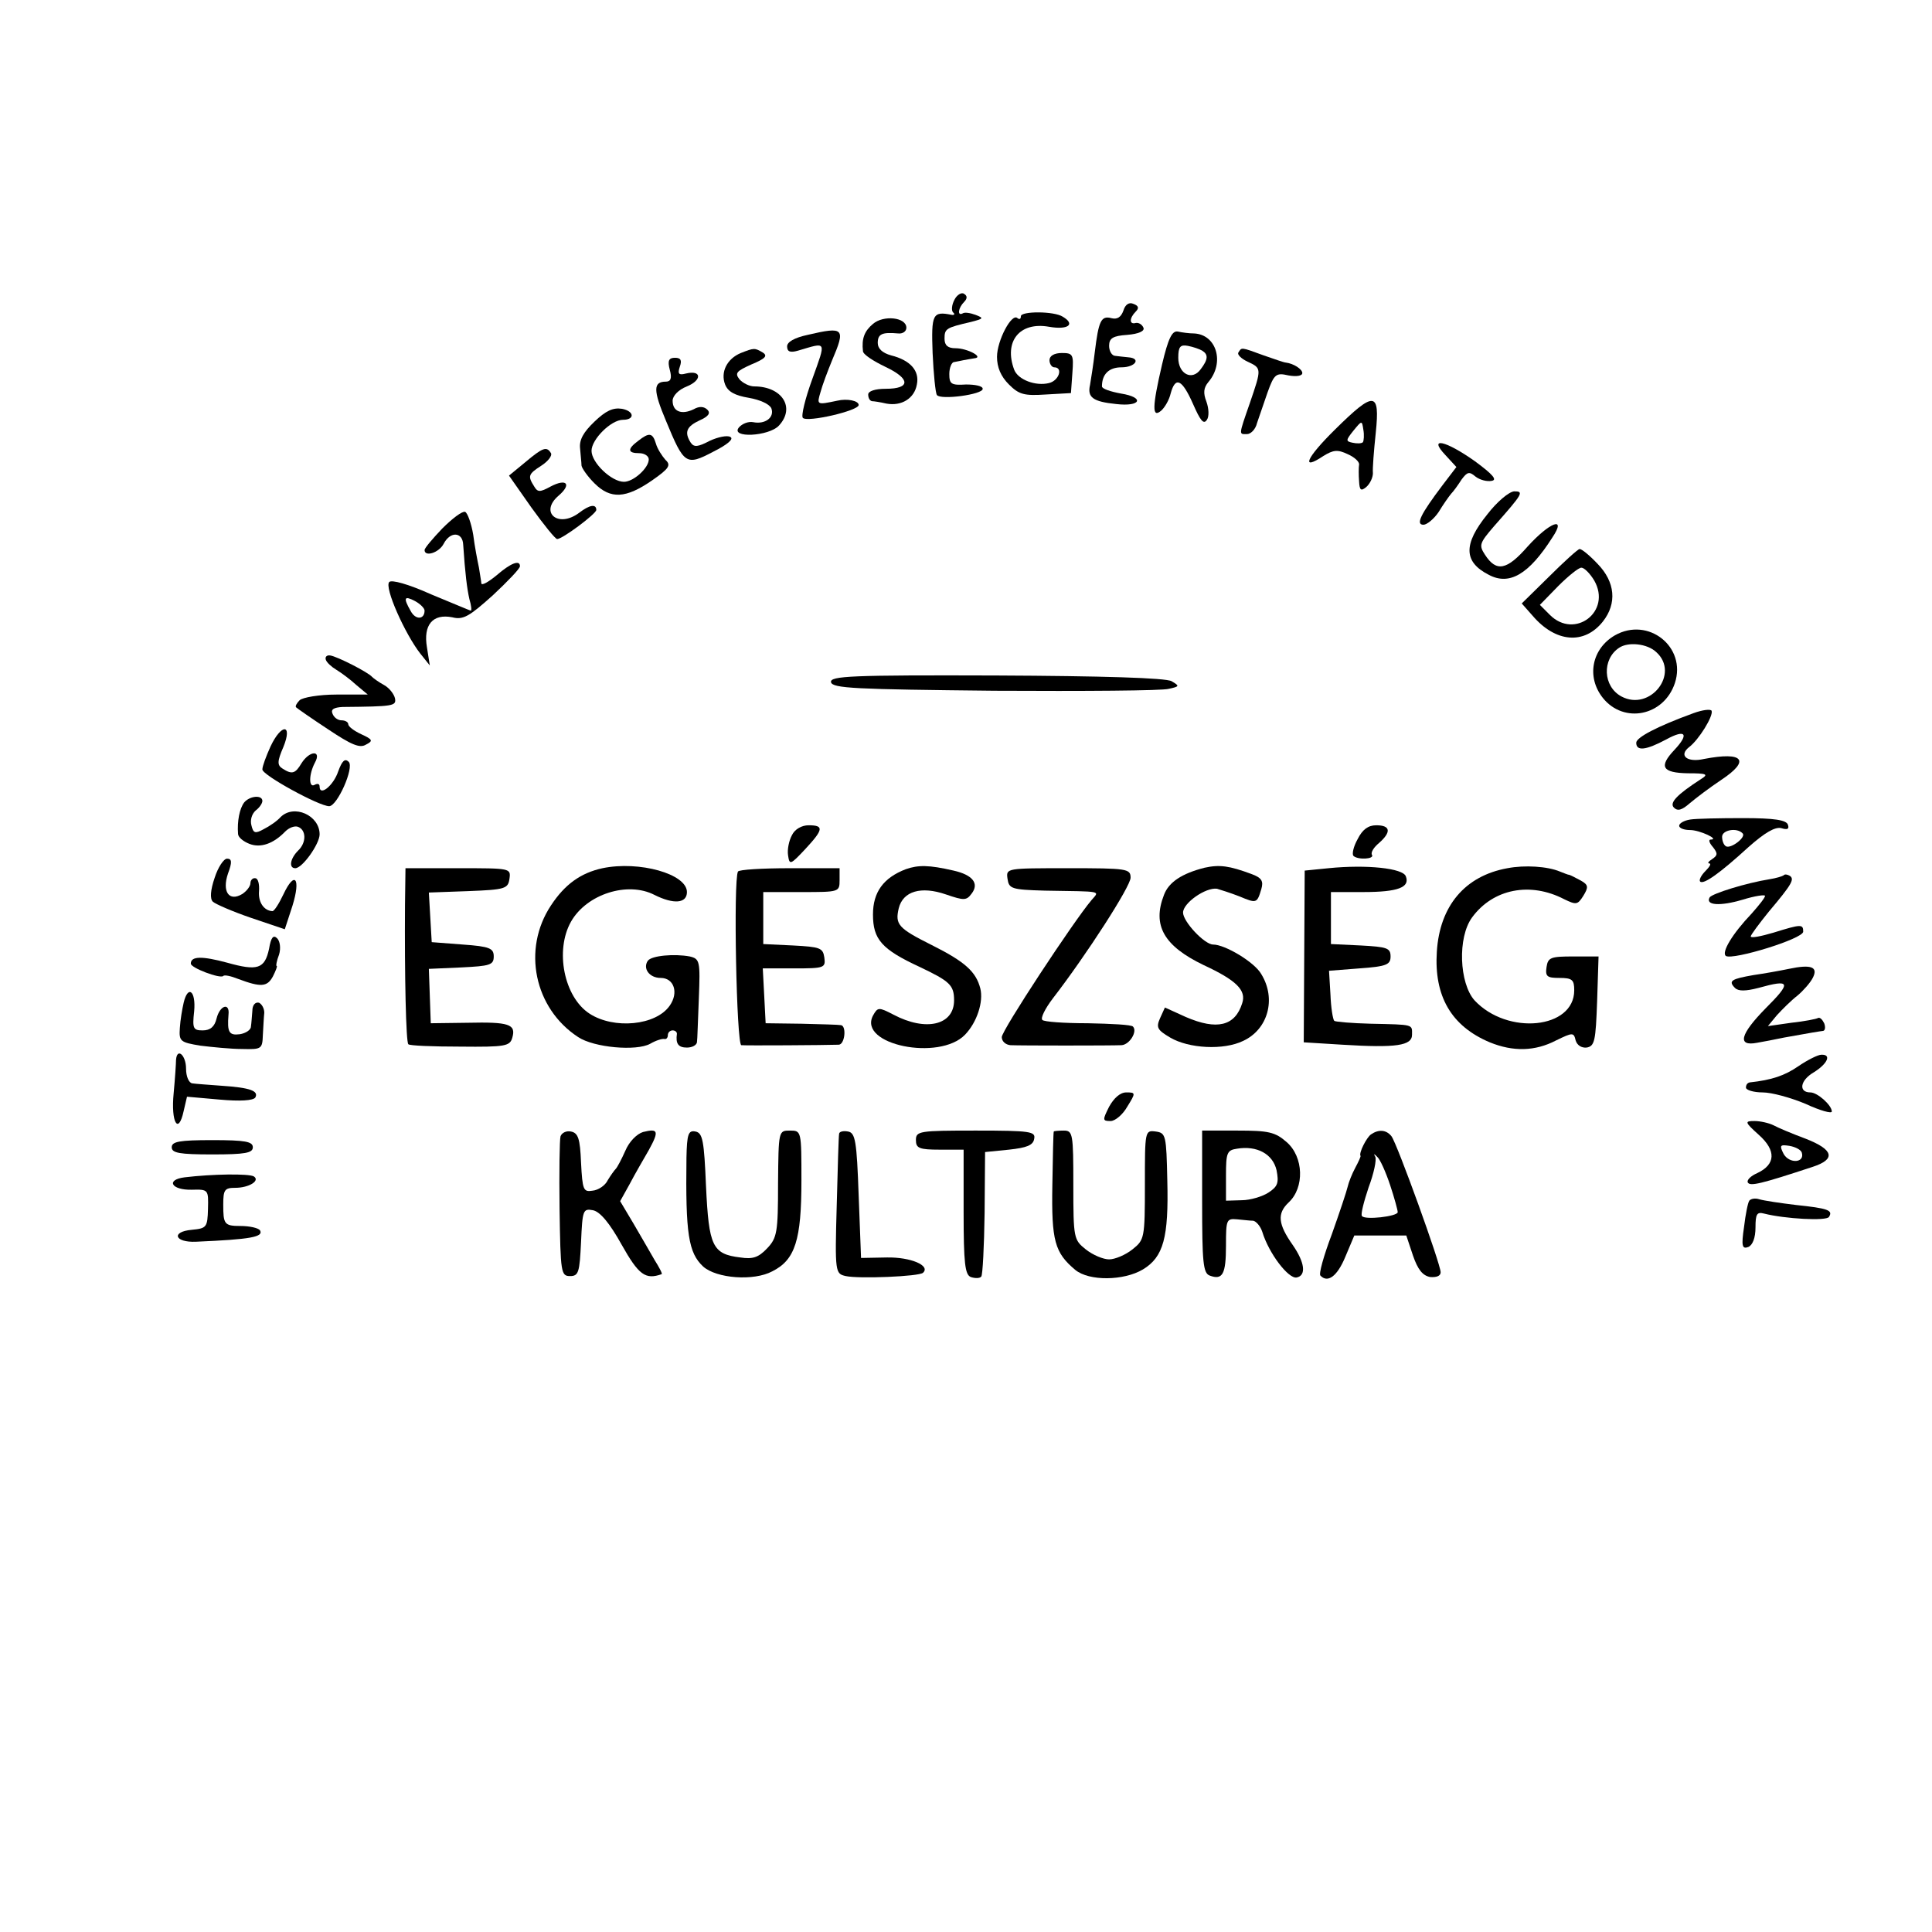 <?xml version="1.0" standalone="no"?>
<!DOCTYPE svg PUBLIC "-//W3C//DTD SVG 20010904//EN"
 "http://www.w3.org/TR/2001/REC-SVG-20010904/DTD/svg10.dtd">
<svg version="1.0" xmlns="http://www.w3.org/2000/svg"
 width="405pt" height="405pt" viewBox="0 0 405 405"
 preserveAspectRatio="xMidYMid meet">
<g transform="translate(0,405) scale(0.1,-0.1)"
fill="#000000" stroke="none">
<path d="M2001 3422 c-6 -11 -7 -23 -3 -27 4 -3 3 -6 -3 -5 -40 8 -43 2 -40
-80 2 -44 6 -84 9 -88 7 -11 97 1 96 13 0 6 -16 9 -35 9 -31 -2 -35 1 -35 22
0 13 5 25 10 25 6 1 15 3 20 4 6 1 16 3 23 4 20 2 -15 21 -40 21 -16 0 -23 6
-23 20 0 21 3 23 55 35 27 7 28 8 10 15 -11 4 -23 6 -27 3 -12 -6 -9 12 3 24
7 7 7 13 0 17 -5 4 -15 -2 -20 -12z"/>
<path d="M2355 3399 c-5 -14 -13 -19 -25 -16 -22 6 -27 -6 -35 -71 -3 -26 -8
-57 -10 -69 -6 -26 6 -35 55 -40 52 -6 60 14 10 22 -22 4 -40 10 -40 15 0 26
15 40 41 40 29 0 42 19 14 21 -8 1 -21 2 -27 3 -7 0 -13 10 -13 21 0 16 8 21
38 23 24 2 37 8 34 15 -3 7 -10 11 -16 10 -14 -4 -14 10 0 24 7 7 6 12 -5 16
-9 4 -17 -1 -21 -14z"/>
<path d="M2140 3387 c0 -6 -3 -7 -7 -4 -12 12 -43 -47 -43 -81 0 -22 8 -41 25
-58 21 -21 32 -24 77 -21 l53 3 3 42 c3 39 1 42 -22 42 -16 0 -26 -6 -26 -15
0 -8 5 -15 10 -15 19 0 10 -28 -11 -33 -28 -7 -65 7 -73 28 -22 59 11 101 73
90 40 -7 56 5 29 21 -18 12 -88 12 -88 1z"/>
<path d="M1830 3371 c-18 -15 -24 -31 -21 -57 0 -7 22 -21 47 -33 53 -25 53
-46 1 -46 -23 0 -37 -5 -37 -12 0 -7 3 -13 8 -14 4 0 17 -2 30 -5 32 -6 59 11
64 40 6 29 -14 51 -54 61 -18 5 -28 14 -28 26 0 19 9 23 43 20 9 -1 17 4 17
12 0 22 -48 27 -70 8z"/>
<path d="M1693 3348 c-28 -6 -43 -15 -43 -24 0 -11 6 -14 23 -9 61 18 59 22
30 -59 -15 -41 -24 -78 -20 -82 9 -10 117 15 117 27 0 9 -24 14 -45 9 -43 -9
-43 -9 -35 18 4 15 15 44 24 66 29 68 26 72 -51 54z"/>
<path d="M2436 3286 c-21 -90 -21 -113 -2 -97 8 7 17 23 20 36 10 37 24 30 47
-22 15 -34 22 -44 29 -33 5 7 4 24 -1 38 -7 18 -6 29 4 41 35 41 17 100 -30
102 -10 0 -25 2 -34 4 -12 2 -20 -14 -33 -69z m84 29 c13 -8 13 -18 -3 -39
-18 -25 -47 -10 -47 24 0 23 4 28 20 25 11 -2 25 -7 30 -10z"/>
<path d="M1553 3310 c-29 -12 -43 -40 -33 -66 6 -15 20 -23 50 -28 23 -4 43
-13 47 -22 7 -19 -13 -34 -38 -29 -10 2 -23 -3 -30 -11 -19 -23 63 -19 84 4
35 38 6 82 -52 82 -10 0 -24 7 -31 15 -10 13 -6 17 25 31 29 12 35 18 24 25
-17 10 -18 10 -46 -1z"/>
<path d="M2596 3311 c-3 -4 6 -13 19 -19 30 -14 30 -14 5 -87 -24 -69 -23 -65
-6 -65 8 0 18 10 21 23 4 12 14 41 22 64 14 39 18 42 44 36 17 -3 29 -1 29 5
0 8 -18 20 -35 22 -3 0 -23 7 -46 15 -49 18 -46 17 -53 6z"/>
<path d="M1404 3275 c5 -18 2 -25 -8 -25 -27 0 -27 -18 0 -82 38 -92 42 -95
99 -65 30 15 44 27 36 31 -6 4 -26 0 -43 -8 -25 -13 -33 -14 -40 -4 -14 22 -9
34 19 47 18 8 23 15 16 22 -7 7 -17 8 -29 1 -25 -12 -44 -5 -44 18 0 10 12 23
30 30 32 13 31 35 -2 27 -15 -4 -18 -1 -13 14 5 14 2 19 -10 19 -13 0 -16 -6
-11 -25z"/>
<path d="M2799 3150 c-61 -60 -73 -88 -25 -56 21 13 30 14 51 4 14 -6 25 -16
24 -22 -1 -6 -1 -22 0 -35 1 -19 4 -21 15 -12 8 7 14 20 14 29 -1 9 2 47 6 85
9 87 -3 88 -85 7z m58 -27 c-3 -3 -13 -3 -22 -1 -14 3 -14 5 2 25 18 22 18 22
21 2 2 -11 1 -23 -1 -26z"/>
<path d="M1246 3166 c-23 -22 -32 -38 -30 -56 1 -14 3 -30 3 -36 1 -6 13 -23
27 -37 34 -34 66 -32 121 6 36 25 40 32 28 43 -7 8 -17 23 -20 34 -7 23 -14
24 -37 6 -23 -17 -23 -26 2 -26 11 0 20 -6 20 -13 0 -18 -32 -47 -52 -47 -26
0 -68 40 -68 65 0 24 41 65 66 65 25 0 24 18 -2 23 -19 3 -34 -4 -58 -27z"/>
<path d="M3030 3096 l23 -25 -29 -38 c-46 -61 -57 -83 -40 -83 7 0 22 12 32
27 9 15 21 32 26 38 5 5 15 19 22 30 12 16 16 17 29 6 9 -7 24 -11 34 -9 12 2
3 13 -35 41 -62 44 -99 52 -62 13z"/>
<path d="M1101 3081 l-34 -28 47 -67 c26 -36 50 -66 54 -66 11 0 82 53 82 61
0 13 -14 11 -36 -6 -44 -33 -84 1 -43 36 28 24 17 37 -17 19 -22 -12 -27 -12
-34 0 -14 22 -13 26 15 44 14 9 23 21 20 26 -9 15 -17 12 -54 -19z"/>
<path d="M3118 2972 c-51 -63 -50 -100 3 -127 43 -23 84 1 133 78 31 46 -5 33
-52 -19 -43 -49 -65 -54 -89 -17 -13 20 -12 24 19 60 61 69 63 73 42 73 -11
-1 -36 -22 -56 -48z"/>
<path d="M927 2942 c-20 -21 -37 -41 -37 -45 0 -15 30 -6 40 13 14 27 40 25
41 -2 4 -60 8 -92 13 -114 4 -13 5 -24 3 -24 -2 0 -39 16 -83 34 -49 22 -83
31 -88 26 -11 -11 33 -109 65 -150 l20 -25 -6 38 c-8 47 12 71 53 63 23 -6 36
2 85 46 31 29 57 56 57 61 0 14 -19 7 -49 -19 -17 -14 -31 -22 -32 -17 0 4 -3
19 -5 33 -3 14 -9 45 -12 69 -4 24 -12 46 -17 48 -6 2 -27 -14 -48 -35z m-37
-172 c0 -19 -19 -20 -29 -1 -16 28 -14 33 9 21 11 -6 20 -15 20 -20z"/>
<path d="M3248 2842 l-58 -57 23 -26 c48 -56 108 -61 147 -12 30 38 26 83 -11
121 -17 18 -34 32 -38 31 -3 0 -32 -26 -63 -57z m94 -9 c37 -65 -41 -124 -93
-72 l-21 21 38 39 c21 21 43 39 49 39 6 0 18 -12 27 -27z"/>
<path d="M3385 2718 c-48 -28 -60 -87 -25 -131 44 -55 128 -38 151 31 25 76
-56 140 -126 100z m87 -35 c50 -45 -13 -125 -73 -93 -39 21 -41 78 -5 102 19
13 59 9 78 -9z"/>
<path d="M683 2667 c2 -6 12 -15 22 -21 10 -6 29 -20 42 -32 l24 -20 -66 0
c-36 0 -71 -6 -77 -12 -6 -6 -10 -13 -7 -15 2 -2 32 -23 67 -46 48 -32 66 -40
79 -32 16 8 14 11 -10 22 -15 7 -27 16 -27 21 0 4 -6 8 -14 8 -8 0 -16 6 -19
14 -4 9 3 13 21 14 107 1 113 2 110 18 -2 9 -12 22 -23 28 -11 6 -22 14 -25
17 -7 9 -73 43 -88 45 -7 1 -11 -3 -9 -9z"/>
<path d="M1742 2620 c3 -13 50 -15 343 -18 187 -1 351 0 365 4 23 5 23 6 6 16
-12 7 -146 11 -368 12 -305 1 -348 -1 -346 -14z"/>
<path d="M3550 2555 c-77 -28 -120 -51 -120 -62 0 -18 20 -16 63 7 40 22 49
12 17 -22 -33 -35 -26 -48 28 -49 40 0 44 -2 28 -12 -51 -33 -67 -50 -57 -60
8 -8 17 -5 33 9 13 11 42 33 66 49 62 41 47 60 -36 44 -35 -8 -54 7 -31 25 20
15 51 65 47 76 -2 4 -19 2 -38 -5z"/>
<path d="M567 2485 c-9 -20 -17 -41 -17 -48 0 -12 119 -77 140 -77 17 0 53 81
41 93 -8 8 -14 2 -22 -20 -10 -30 -39 -53 -39 -32 0 6 -4 7 -10 4 -13 -8 -13
21 0 46 15 27 -11 26 -28 -1 -13 -22 -20 -24 -40 -11 -11 7 -11 15 2 45 20 49
-4 50 -27 1z"/>
<path d="M512 2368 c-10 -13 -15 -40 -13 -66 0 -7 11 -16 24 -21 23 -9 50 0
75 26 8 8 19 12 26 10 18 -6 19 -33 1 -50 -17 -17 -20 -37 -6 -37 15 0 51 51
51 71 0 40 -54 64 -82 36 -7 -8 -23 -19 -35 -25 -18 -10 -22 -9 -26 8 -3 11 1
24 9 31 8 6 14 15 14 20 0 13 -26 11 -38 -3z"/>
<path d="M3543 2332 c-13 -2 -23 -8 -23 -13 0 -5 10 -9 23 -9 20 0 63 -20 43
-20 -5 0 -3 -7 5 -16 10 -13 10 -17 -2 -25 -8 -5 -10 -9 -6 -9 5 0 1 -7 -8
-16 -9 -9 -14 -19 -11 -22 7 -7 42 18 101 72 35 31 56 43 69 40 13 -4 17 -2
14 7 -3 10 -28 14 -94 14 -49 0 -99 -1 -111 -3z m110 -29 c8 -8 -25 -33 -35
-27 -5 3 -8 12 -8 20 0 14 31 20 43 7z"/>
<path d="M1660 2299 c-6 -11 -10 -30 -8 -42 3 -21 5 -20 36 13 38 41 40 50 7
50 -14 0 -29 -8 -35 -21z"/>
<path d="M2846 2291 c-9 -16 -12 -31 -9 -35 9 -9 45 -7 39 2 -3 5 4 16 15 25
26 23 24 37 -6 37 -17 0 -29 -9 -39 -29z"/>
<path d="M450 2210 c-9 -26 -10 -44 -4 -50 5 -5 42 -21 80 -34 l71 -24 16 49
c18 58 5 75 -19 24 -9 -19 -19 -35 -23 -35 -18 1 -30 19 -28 42 1 15 -2 27 -8
27 -5 1 -10 -4 -10 -10 0 -7 -8 -17 -17 -23 -28 -17 -43 5 -30 43 9 24 8 31
-2 31 -7 0 -19 -18 -26 -40z"/>
<path d="M1263 2230 c-46 -10 -79 -34 -108 -78 -61 -92 -35 -216 57 -276 33
-22 122 -30 151 -14 12 7 25 11 30 10 4 -1 7 3 7 8 0 6 5 10 10 10 5 0 9 -3 9
-7 -3 -21 3 -29 21 -29 11 0 20 5 21 11 1 5 2 47 4 93 3 77 2 82 -19 87 -32 6
-80 2 -88 -9 -11 -16 3 -36 27 -36 28 0 38 -31 19 -58 -29 -42 -117 -50 -168
-17 -54 35 -73 133 -39 193 33 58 119 85 175 56 40 -20 68 -18 68 6 0 38 -100
66 -177 50z"/>
<path d="M1899 2228 c-47 -18 -69 -48 -69 -95 0 -52 18 -73 98 -110 63 -30 72
-38 72 -70 0 -52 -59 -66 -127 -30 -31 16 -33 16 -43 -2 -32 -61 139 -96 193
-40 25 26 39 69 32 97 -9 35 -32 56 -102 91 -70 35 -77 43 -69 77 9 36 47 47
99 29 38 -13 43 -13 54 2 16 21 2 39 -38 48 -52 12 -74 12 -100 3z"/>
<path d="M2525 2231 c-47 -12 -75 -30 -85 -57 -25 -64 0 -107 83 -147 69 -32
90 -53 81 -80 -15 -48 -53 -57 -118 -29 l-44 20 -10 -22 c-9 -20 -6 -25 21
-41 39 -23 112 -27 153 -7 52 24 70 88 38 140 -14 25 -76 62 -101 62 -18 0
-63 48 -63 67 0 20 47 53 71 50 7 -2 29 -9 47 -16 36 -15 37 -15 46 15 5 17 1
24 -21 32 -46 17 -66 20 -98 13z"/>
<path d="M2785 2230 l-50 -5 -1 -180 -1 -180 81 -5 c113 -7 146 -2 146 21 0
22 5 21 -87 23 -39 1 -74 4 -76 6 -3 3 -7 28 -8 55 l-3 50 64 5 c57 4 65 8 65
25 0 18 -8 20 -62 23 l-63 3 0 54 0 55 68 0 c73 0 98 10 89 33 -6 17 -82 25
-162 17z"/>
<path d="M3160 2230 c-89 -16 -142 -79 -148 -175 -6 -93 30 -156 111 -190 49
-20 95 -19 139 4 35 17 37 17 41 0 3 -10 12 -16 23 -15 17 3 19 14 22 97 l3
94 -53 0 c-47 0 -53 -2 -56 -22 -3 -20 1 -23 27 -23 27 0 31 -4 31 -26 0 -81
-140 -95 -209 -21 -32 36 -36 132 -5 174 44 60 122 75 193 38 25 -12 28 -12
40 7 11 18 11 23 -5 32 -11 6 -21 11 -24 12 -3 0 -12 4 -20 7 -26 11 -74 14
-110 7z"/>
<path d="M849 2153 c-1 -149 2 -288 7 -292 2 -3 51 -5 109 -5 95 -1 104 1 109
19 8 28 -7 33 -94 31 l-77 -1 -2 57 -2 57 68 3 c60 3 68 5 68 23 0 17 -8 21
-65 25 l-65 5 -3 52 -3 52 83 3 c77 3 83 5 86 26 3 22 2 22 -107 22 l-111 0
-1 -77z"/>
<path d="M1547 2223 c-10 -18 -3 -363 7 -364 10 -1 175 0 204 1 13 0 17 39 5
41 -5 1 -42 2 -83 3 l-75 1 -3 58 -3 57 66 0 c63 0 66 1 63 23 -3 20 -9 22
-65 25 l-63 3 0 54 0 55 80 0 c79 0 80 0 80 25 l0 25 -104 0 c-58 0 -107 -3
-109 -7z"/>
<path d="M2112 2208 c3 -21 8 -23 78 -25 124 -2 115 0 98 -20 -38 -45 -188
-273 -188 -287 0 -9 8 -16 18 -17 21 -1 211 -1 233 0 17 1 34 29 24 39 -3 4
-46 6 -95 7 -49 0 -92 3 -95 7 -4 4 6 24 22 45 71 92 163 235 163 253 0 19 -7
20 -131 20 -130 0 -130 0 -127 -22z"/>
<path d="M3739 2215 c-3 -2 -16 -6 -29 -8 -50 -8 -120 -30 -126 -38 -10 -17
22 -19 69 -5 26 8 47 11 47 8 0 -4 -13 -20 -28 -37 -41 -43 -64 -82 -54 -89
15 -9 162 36 162 51 0 16 -4 16 -62 -2 -27 -8 -48 -12 -48 -8 0 3 17 26 38 52
49 58 54 68 44 75 -5 3 -11 4 -13 1z"/>
<path d="M564 2061 c-9 -42 -24 -47 -88 -29 -52 14 -76 14 -76 -2 0 -9 61 -32
68 -26 2 3 16 0 31 -6 48 -18 61 -17 73 5 6 12 10 22 8 22 -2 0 0 11 5 24 4
13 2 28 -4 34 -8 8 -13 2 -17 -22z"/>
<path d="M3750 2019 c-19 -4 -53 -10 -74 -13 -46 -8 -54 -12 -39 -27 7 -7 22
-7 49 0 68 19 70 12 15 -43 -53 -54 -60 -80 -18 -72 12 2 38 7 57 11 55 10 74
13 82 14 4 1 5 8 2 16 -4 8 -9 13 -13 11 -3 -2 -28 -7 -56 -10 l-49 -7 19 23
c11 12 30 31 43 41 12 10 27 27 32 37 12 23 -3 29 -50 19z"/>
<path d="M385 1948 c-3 -13 -7 -36 -8 -53 -2 -28 1 -30 43 -37 25 -3 64 -7 88
-7 40 -1 42 0 43 29 1 17 2 38 3 47 0 9 -5 18 -11 21 -8 2 -14 -5 -14 -17 -1
-12 -2 -27 -3 -33 0 -7 -11 -14 -23 -16 -23 -3 -27 4 -24 41 3 26 -18 20 -25
-8 -4 -17 -13 -25 -29 -25 -20 0 -22 4 -18 40 4 43 -13 56 -22 18z"/>
<path d="M369 1828 c0 -7 -2 -38 -5 -70 -6 -61 10 -88 21 -37 l7 30 68 -6 c44
-4 70 -2 75 4 8 14 -10 21 -71 25 -27 2 -55 4 -61 5 -7 1 -13 14 -13 31 0 28
-19 45 -21 18z"/>
<path d="M3770 1815 c-29 -20 -56 -29 -102 -34 -5 -1 -8 -5 -8 -11 0 -5 16
-10 35 -10 19 0 59 -11 90 -24 30 -14 55 -21 55 -16 0 13 -30 40 -45 40 -25 0
-22 25 7 42 29 18 38 38 16 37 -7 0 -29 -11 -48 -24z"/>
<path d="M2325 1730 c-14 -28 -14 -30 3 -30 10 0 26 14 35 30 18 29 18 30 -2
30 -13 0 -26 -12 -36 -30z"/>
<path d="M3687 1671 c37 -33 35 -62 -3 -80 -14 -6 -23 -15 -20 -20 5 -8 27 -3
136 33 49 16 44 36 -15 59 -27 10 -58 23 -67 28 -10 5 -28 9 -40 9 -21 0 -21
-2 9 -29z m90 -37 c7 -22 -26 -24 -38 -3 -9 18 -8 20 12 17 12 -2 24 -8 26
-14z"/>
<path d="M1175 1668 c-2 -7 -3 -76 -2 -153 2 -133 3 -140 22 -140 18 0 20 8
23 71 3 67 4 71 25 67 15 -3 35 -27 60 -72 36 -64 50 -74 84 -62 2 1 -5 14
-15 30 -9 16 -29 50 -44 76 l-28 47 20 36 c11 21 29 52 40 71 22 40 20 46 -12
38 -13 -4 -29 -20 -37 -39 -8 -18 -17 -35 -20 -38 -3 -3 -11 -14 -17 -24 -5
-11 -20 -21 -32 -22 -19 -3 -21 1 -24 59 -2 50 -6 62 -21 65 -9 2 -19 -2 -22
-10z"/>
<path d="M1439 1623 c-2 -159 4 -199 35 -228 28 -25 106 -31 145 -10 48 24 61
66 61 190 0 104 0 105 -24 105 -24 0 -24 0 -25 -111 0 -102 -2 -114 -23 -136
-18 -19 -30 -23 -56 -19 -59 7 -66 24 -72 149 -4 96 -7 112 -22 115 -15 3 -18
-5 -19 -55z"/>
<path d="M1759 1673 c-1 -4 -3 -72 -5 -150 -4 -141 -3 -143 19 -148 27 -6 154
-1 162 7 16 15 -26 33 -76 32 l-54 -1 -5 131 c-4 114 -7 131 -22 134 -10 2
-19 0 -19 -5z"/>
<path d="M1920 1660 c0 -17 7 -20 50 -20 l50 0 0 -130 c0 -109 3 -132 15 -137
9 -3 19 -3 22 1 3 3 6 63 7 133 l1 128 50 5 c37 4 51 9 53 23 3 15 -8 17 -122
17 -119 0 -126 -1 -126 -20z"/>
<path d="M2209 1678 c-1 -2 -2 -52 -3 -113 -2 -116 5 -141 48 -177 29 -24 102
-23 142 1 43 26 54 67 51 186 -2 95 -3 100 -24 103 -23 3 -23 2 -23 -112 0
-112 -1 -115 -26 -135 -15 -12 -37 -21 -49 -21 -12 0 -34 9 -49 21 -25 20 -26
23 -26 135 0 107 -1 114 -20 114 -11 0 -21 -1 -21 -2z"/>
<path d="M2520 1531 c0 -127 2 -150 16 -155 27 -10 34 3 34 63 0 54 1 57 23
55 12 -1 27 -3 34 -3 6 -1 15 -11 19 -23 14 -46 55 -99 72 -96 21 4 17 32 -8
68 -31 44 -33 66 -9 89 34 31 32 96 -4 127 -24 21 -38 24 -103 24 l-74 0 0
-149z m156 66 c5 -26 3 -34 -17 -47 -12 -8 -38 -16 -56 -16 l-33 -1 0 53 c0
47 2 53 23 56 42 7 75 -11 83 -45z"/>
<path d="M2874 1672 c-9 -6 -26 -39 -22 -45 1 -1 -4 -12 -11 -25 -7 -13 -14
-31 -16 -40 -2 -9 -17 -54 -33 -99 -17 -45 -28 -84 -24 -87 15 -16 35 -2 52
39 l19 45 55 0 54 0 14 -42 c10 -29 20 -42 36 -45 13 -1 22 2 22 10 0 17 -91
269 -103 285 -11 14 -27 15 -43 4z m40 -106 c9 -27 16 -53 16 -57 0 -9 -70
-17 -75 -8 -3 3 4 30 14 60 11 29 17 58 14 64 -4 7 -3 7 4 0 6 -5 18 -32 27
-59z"/>
<path d="M360 1645 c0 -12 16 -15 85 -15 69 0 85 3 85 15 0 12 -16 15 -85 15
-69 0 -85 -3 -85 -15z"/>
<path d="M387 1582 c-40 -5 -28 -27 15 -26 35 1 35 0 34 -40 -1 -39 -3 -41
-34 -44 -44 -4 -36 -27 9 -25 115 5 142 10 134 24 -4 5 -22 9 -41 9 -34 0 -36
4 -36 45 0 31 3 35 25 35 29 0 53 15 39 24 -11 6 -87 5 -145 -2z"/>
<path d="M3667 1533 c-3 -4 -8 -29 -11 -55 -6 -40 -4 -47 9 -42 9 4 15 19 15
41 0 28 3 33 18 29 43 -11 131 -16 136 -7 9 14 -2 18 -69 25 -33 4 -67 9 -77
12 -9 3 -18 1 -21 -3z"/>
</g>
</svg>
